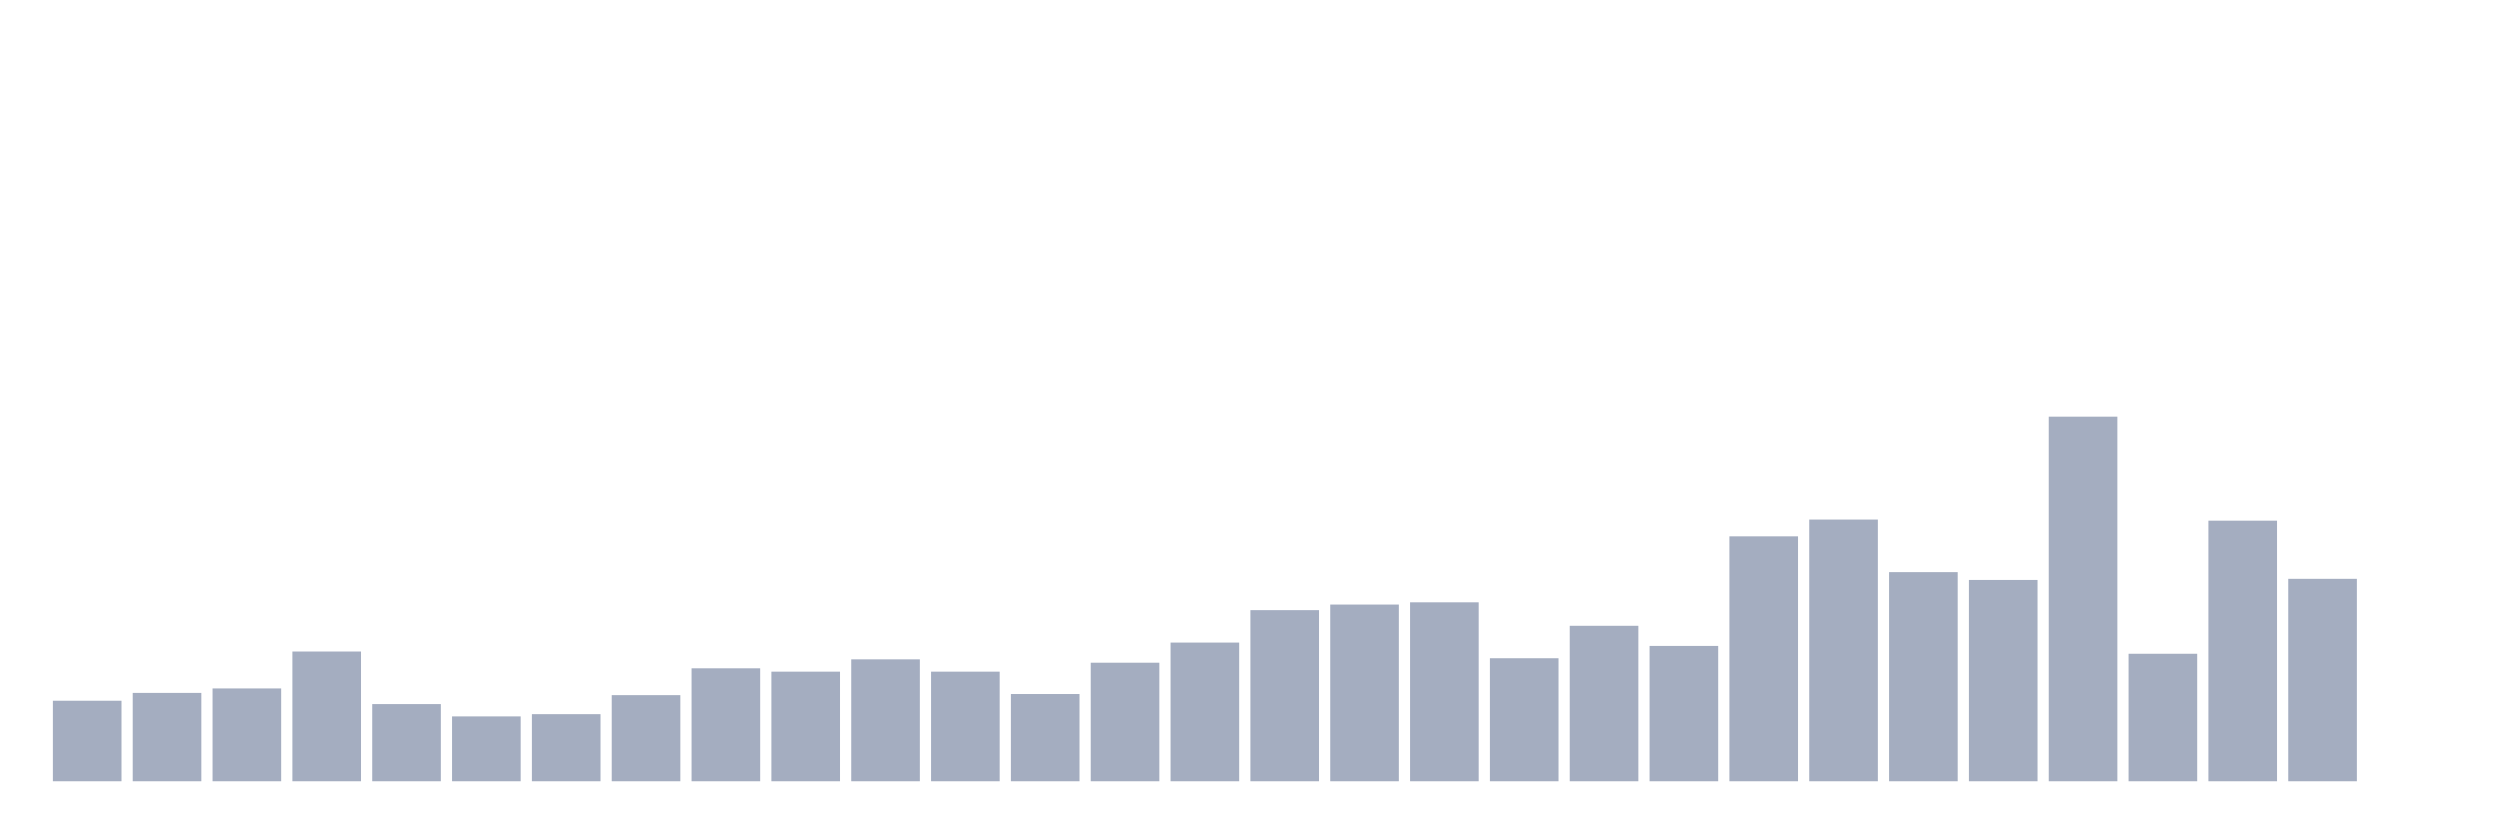 <svg xmlns="http://www.w3.org/2000/svg" viewBox="0 0 480 160"><g transform="translate(10,10)"><rect class="bar" x="0.153" width="13.175" y="124.54" height="15.46" fill="rgb(164,173,192)"></rect><rect class="bar" x="15.482" width="13.175" y="123.037" height="16.963" fill="rgb(164,173,192)"></rect><rect class="bar" x="30.81" width="13.175" y="122.178" height="17.822" fill="rgb(164,173,192)"></rect><rect class="bar" x="46.138" width="13.175" y="115.092" height="24.908" fill="rgb(164,173,192)"></rect><rect class="bar" x="61.466" width="13.175" y="125.184" height="14.816" fill="rgb(164,173,192)"></rect><rect class="bar" x="76.794" width="13.175" y="127.546" height="12.454" fill="rgb(164,173,192)"></rect><rect class="bar" x="92.123" width="13.175" y="127.117" height="12.883" fill="rgb(164,173,192)"></rect><rect class="bar" x="107.451" width="13.175" y="123.466" height="16.534" fill="rgb(164,173,192)"></rect><rect class="bar" x="122.779" width="13.175" y="118.313" height="21.687" fill="rgb(164,173,192)"></rect><rect class="bar" x="138.107" width="13.175" y="118.957" height="21.043" fill="rgb(164,173,192)"></rect><rect class="bar" x="153.436" width="13.175" y="116.595" height="23.405" fill="rgb(164,173,192)"></rect><rect class="bar" x="168.764" width="13.175" y="118.957" height="21.043" fill="rgb(164,173,192)"></rect><rect class="bar" x="184.092" width="13.175" y="123.252" height="16.748" fill="rgb(164,173,192)"></rect><rect class="bar" x="199.42" width="13.175" y="117.239" height="22.761" fill="rgb(164,173,192)"></rect><rect class="bar" x="214.748" width="13.175" y="113.374" height="26.626" fill="rgb(164,173,192)"></rect><rect class="bar" x="230.077" width="13.175" y="107.147" height="32.853" fill="rgb(164,173,192)"></rect><rect class="bar" x="245.405" width="13.175" y="106.074" height="33.926" fill="rgb(164,173,192)"></rect><rect class="bar" x="260.733" width="13.175" y="105.644" height="34.356" fill="rgb(164,173,192)"></rect><rect class="bar" x="276.061" width="13.175" y="116.38" height="23.62" fill="rgb(164,173,192)"></rect><rect class="bar" x="291.39" width="13.175" y="110.153" height="29.847" fill="rgb(164,173,192)"></rect><rect class="bar" x="306.718" width="13.175" y="114.018" height="25.982" fill="rgb(164,173,192)"></rect><rect class="bar" x="322.046" width="13.175" y="92.975" height="47.025" fill="rgb(164,173,192)"></rect><rect class="bar" x="337.374" width="13.175" y="89.755" height="50.245" fill="rgb(164,173,192)"></rect><rect class="bar" x="352.702" width="13.175" y="99.847" height="40.153" fill="rgb(164,173,192)"></rect><rect class="bar" x="368.031" width="13.175" y="101.35" height="38.65" fill="rgb(164,173,192)"></rect><rect class="bar" x="383.359" width="13.175" y="70" height="70" fill="rgb(164,173,192)"></rect><rect class="bar" x="398.687" width="13.175" y="115.521" height="24.479" fill="rgb(164,173,192)"></rect><rect class="bar" x="414.015" width="13.175" y="89.969" height="50.031" fill="rgb(164,173,192)"></rect><rect class="bar" x="429.344" width="13.175" y="101.135" height="38.865" fill="rgb(164,173,192)"></rect><rect class="bar" x="444.672" width="13.175" y="140" height="0" fill="rgb(164,173,192)"></rect></g></svg>